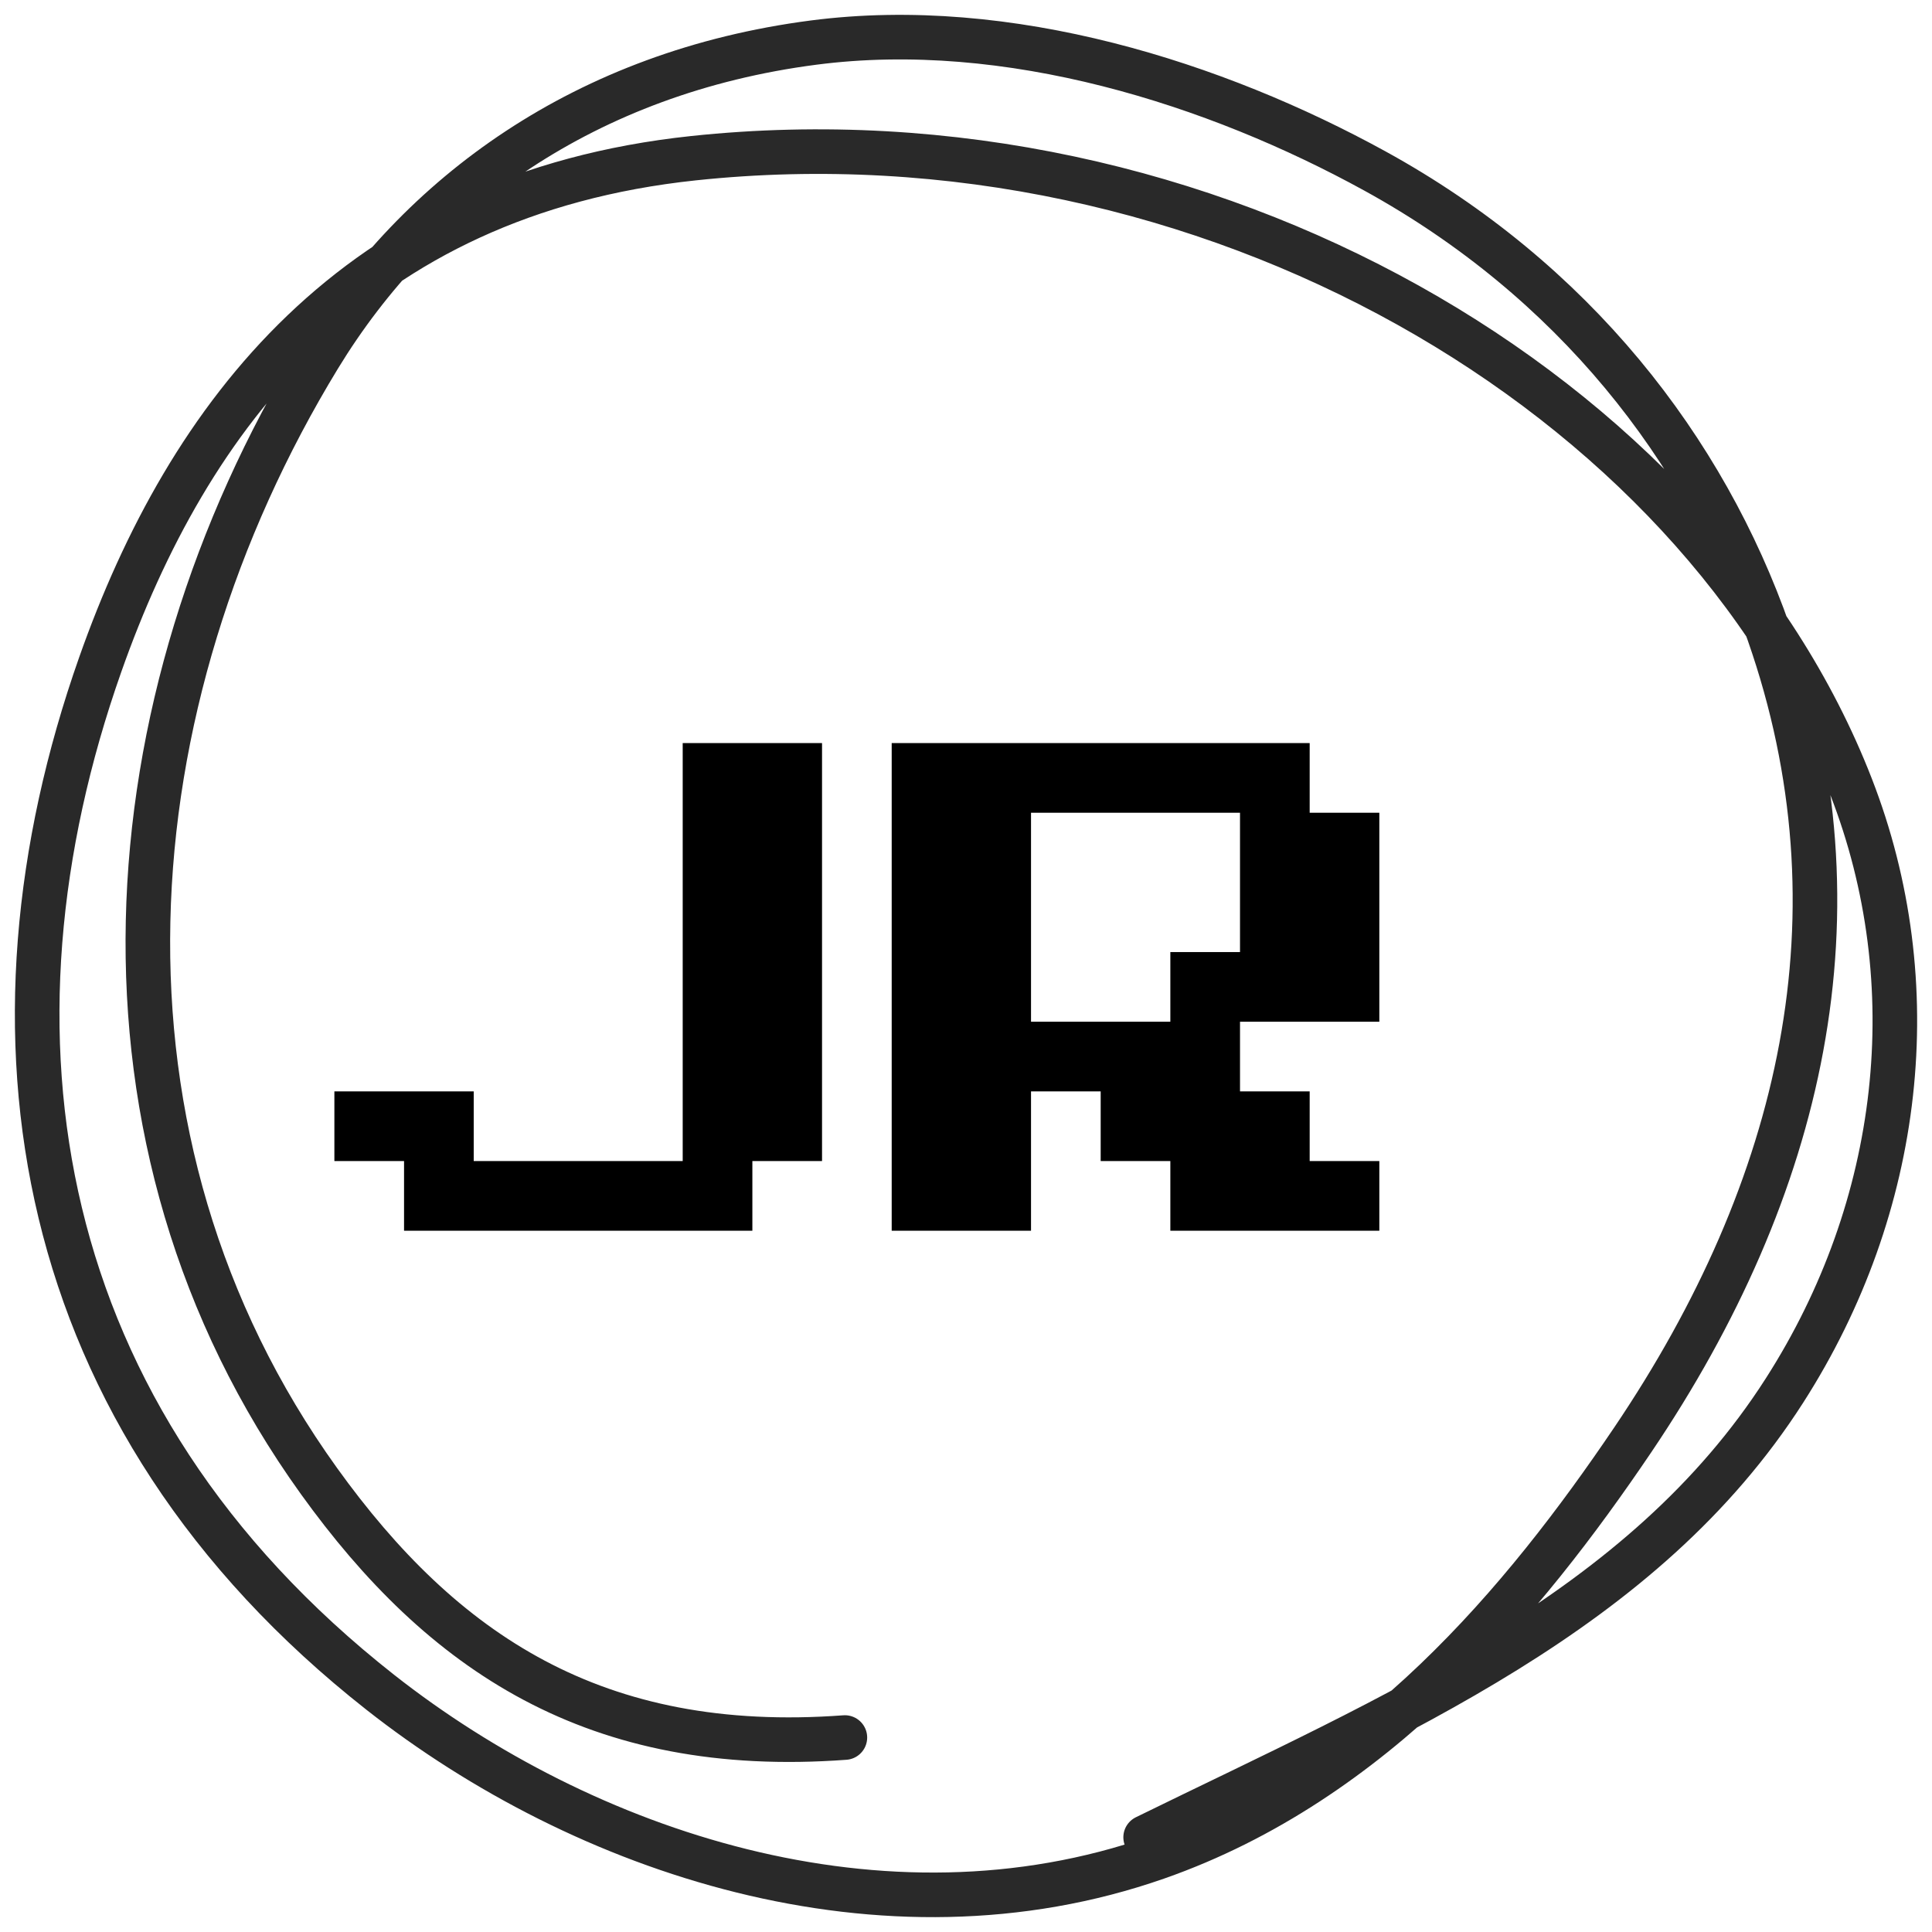 <svg width="52" height="52" viewBox="0 0 52 52" fill="none" xmlns="http://www.w3.org/2000/svg">
<path d="M22.74 46.766C16.015 47.265 11.896 44.467 8.585 39.862C1.997 30.699 2.908 18.919 8.585 9.606C11.264 5.212 15.768 1.944 21.893 1.147C27.152 0.463 32.728 2.253 37 4.599C42.343 7.534 45.871 12.072 47.609 17.043C50.245 24.582 48.524 31.975 43.945 38.755C41.024 43.079 36.977 47.951 31.14 49.994C23.747 52.582 15.7 49.847 10.239 45.551C0.802 38.129 -0.791 27.781 2.699 17.884C5.06 11.188 9.558 5.224 18.665 4.258C32.508 2.79 45.718 10.633 49.818 21.166C51.89 26.486 51.203 32.471 48.032 37.423C44.221 43.376 37.591 46.139 30.835 49.451" stroke="#292929" stroke-width="1.2" stroke-linecap="round"/>
<path d="M10.875 33.125V31.25H9V29.375H12.75V31.25H18.375V20H22.125V31.25H20.25V33.125H10.875ZM24 33.125V20H35.25V21.875H37.125V27.5H33.375V29.375H35.25V31.25H37.125V33.125H31.5V31.25H29.625V29.375H27.75V33.125H24ZM27.75 27.5H31.5V25.625H33.375V21.875H27.75V27.5Z" fill="black"/>
</svg>
